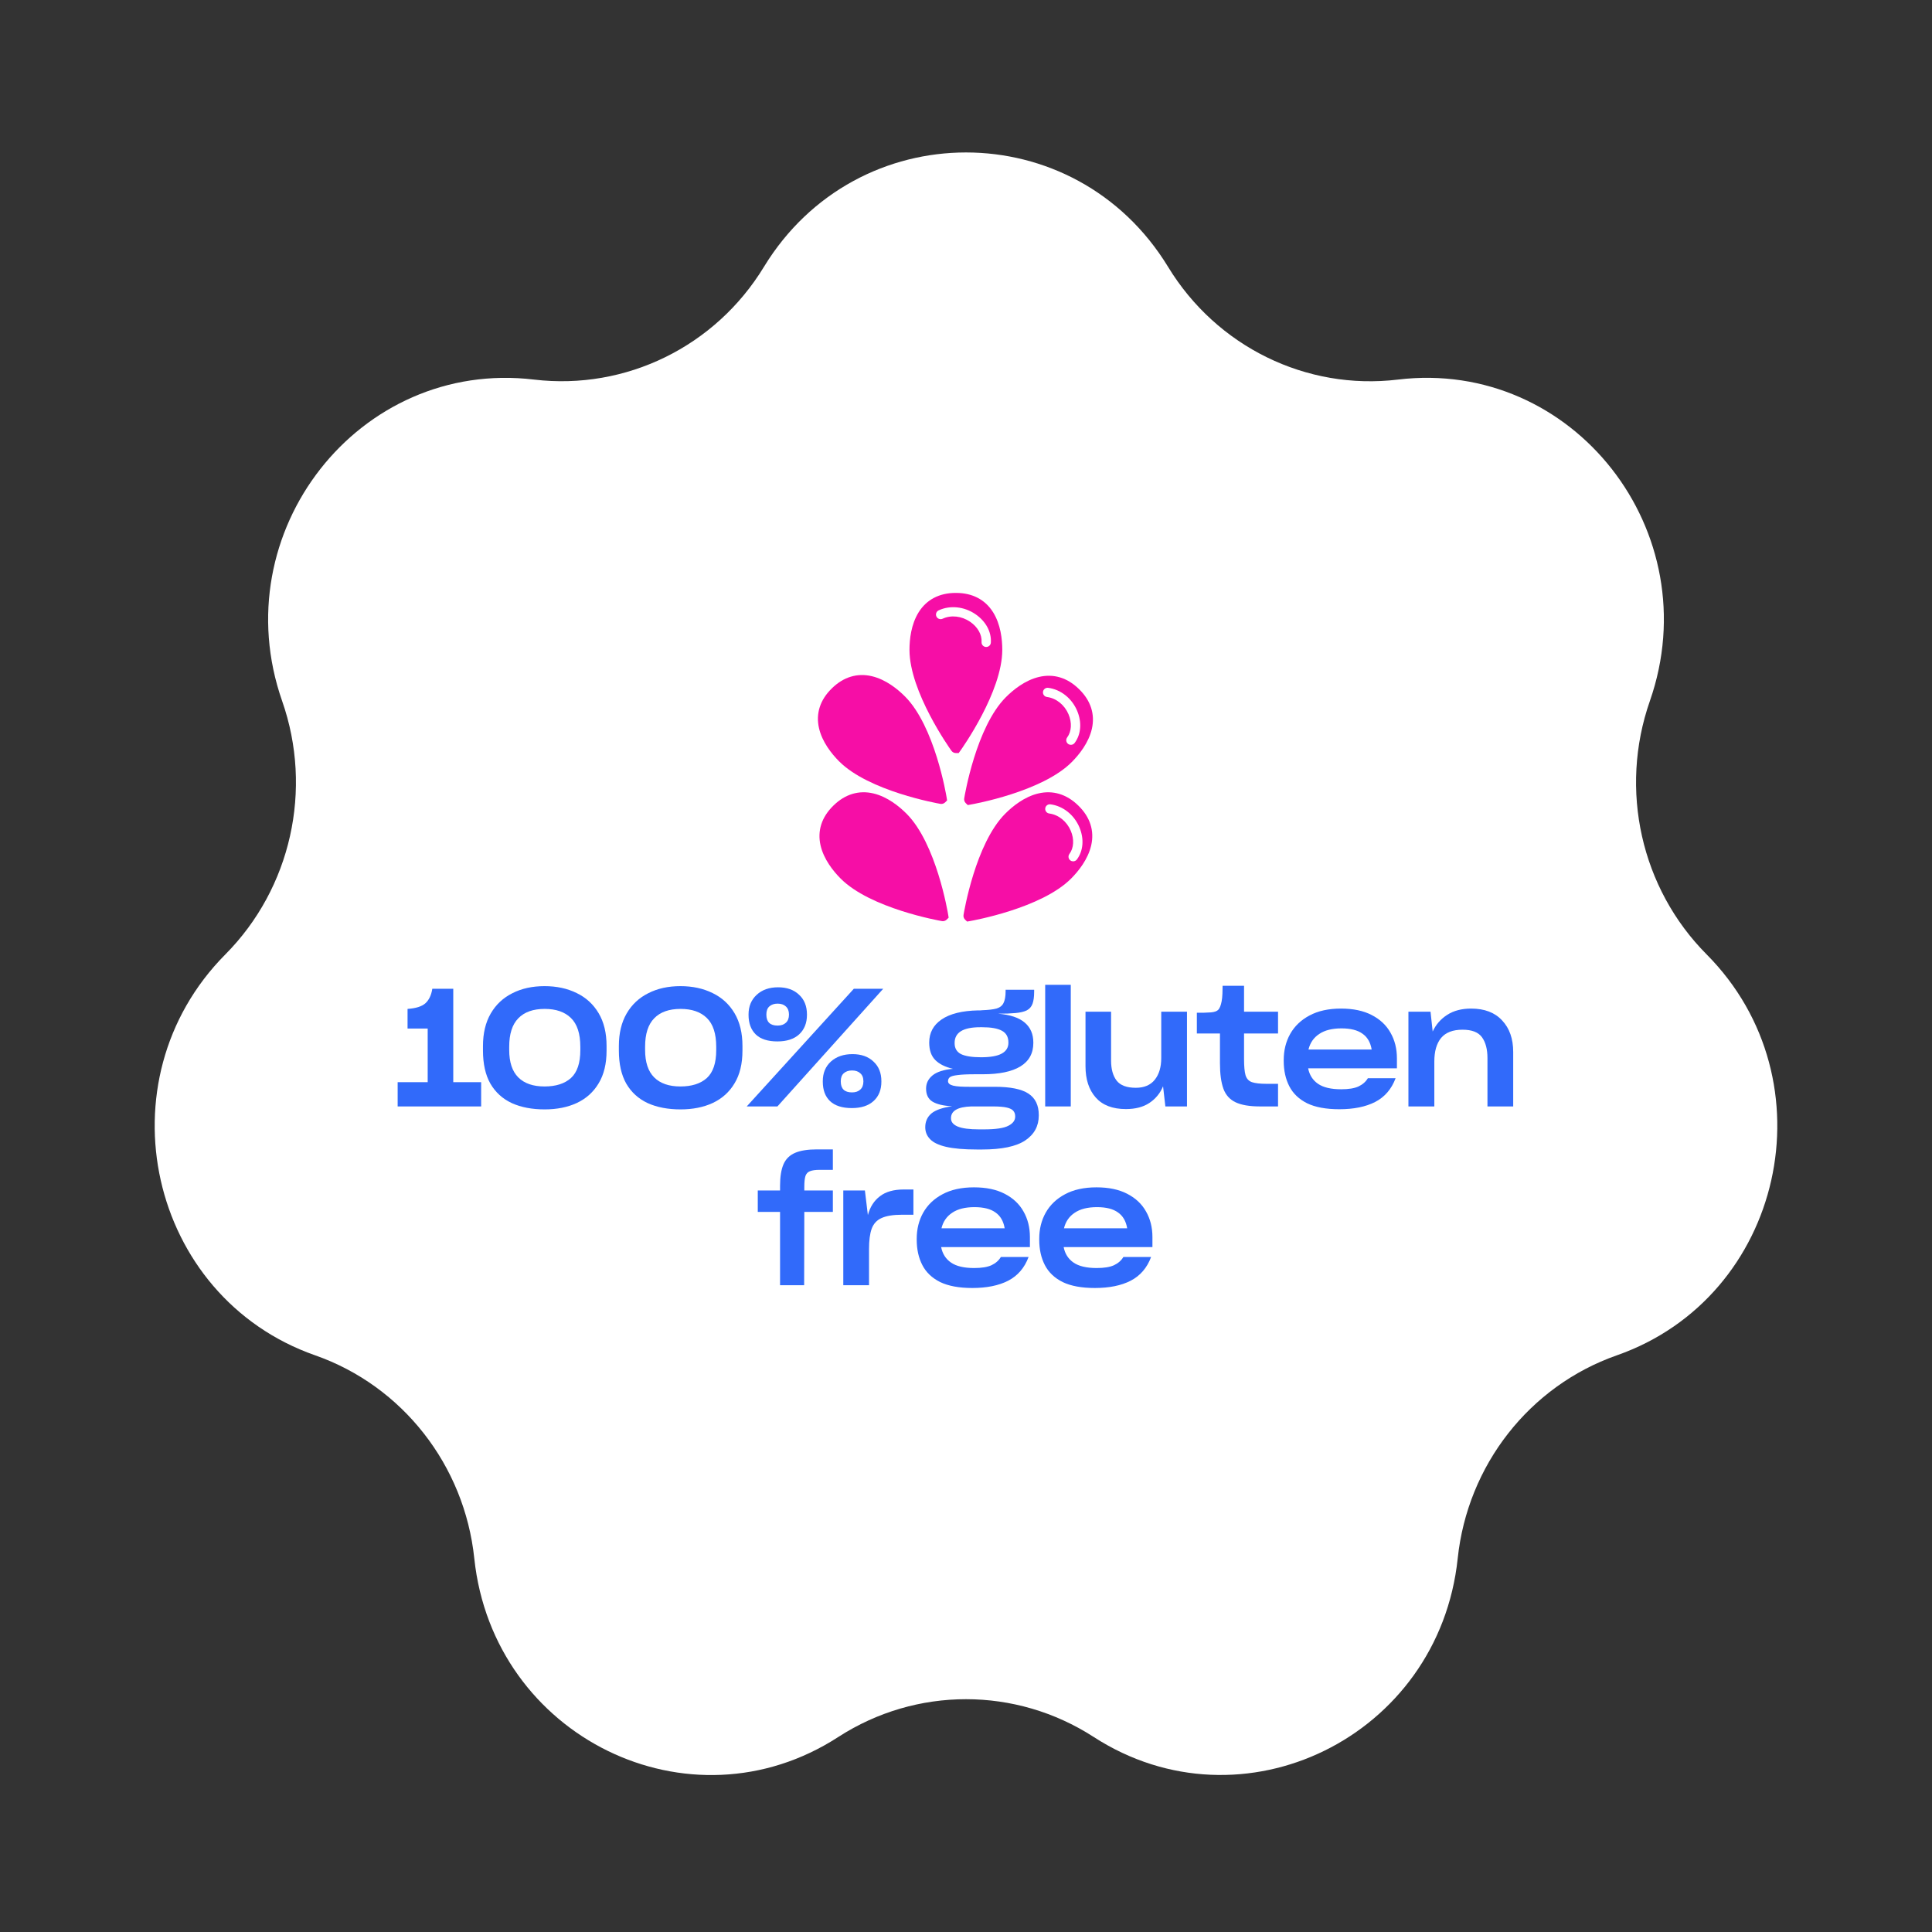 <svg width="281" height="281" viewBox="0 0 281 281" fill="none" xmlns="http://www.w3.org/2000/svg">
<rect x="0" y="0" width="281" height="281" fill="#333333" stroke="none"/>
<path fill-rule="evenodd" clip-rule="evenodd" d="M159.068 252.631C180.702 266.629 209.272 252.631 212.015 226.679C213.438 213.095 222.47 201.581 235.15 197.13C259.398 188.644 266.463 157.18 248.218 138.809C238.669 129.21 235.46 114.85 239.963 101.964C248.555 77.358 228.81 52.13 203.32 55.209C189.992 56.813 176.95 50.422 169.885 38.805C156.35 16.63 124.65 16.63 111.115 38.805C104.05 50.422 91.008 56.787 77.68 55.209C52.216 52.156 32.445 77.383 41.037 101.964C45.54 114.824 42.331 129.184 32.782 138.809C14.537 157.18 21.602 188.644 45.85 197.13C58.531 201.581 67.562 213.095 68.985 226.679C71.728 252.631 100.298 266.655 121.932 252.631C133.267 245.309 147.733 245.309 159.068 252.631Z" fill="white"/>
<path d="M137.688 116.019C137.619 115.598 135.957 105.652 131.642 101.313C130.565 100.23 128.854 98.837 126.817 98.353C124.698 97.848 122.688 98.455 121.002 100.106L120.959 100.149C119.273 101.802 118.637 103.79 119.119 105.9C119.581 107.928 120.962 109.646 122.039 110.728C126.354 115.067 136.349 116.844 136.771 116.917C136.817 116.925 136.862 116.928 136.908 116.928C137.112 116.928 137.312 116.849 137.461 116.704L137.752 116.418L137.687 116.019H137.688Z" fill="#F60EA6"/>
<path d="M137.913 133.071C137.844 132.65 136.182 122.704 131.867 118.365C130.79 117.282 129.079 115.889 127.042 115.404C124.923 114.899 122.913 115.506 121.227 117.159L121.184 117.201C119.499 118.854 118.863 120.842 119.344 122.952C119.807 124.98 121.188 126.698 122.265 127.781C126.579 132.119 136.575 133.896 136.997 133.969C137.042 133.977 137.088 133.98 137.133 133.98C137.338 133.98 137.538 133.901 137.686 133.756L137.977 133.47L137.913 133.072V133.071Z" fill="#F60EA6"/>
<path d="M144.436 89.044C143.285 87.208 141.425 86.237 139.057 86.237H138.996C136.628 86.237 134.769 87.208 133.618 89.044C132.512 90.81 132.28 92.996 132.28 94.517C132.28 100.616 138.135 108.852 138.385 109.201C138.533 109.406 138.773 109.529 139.028 109.529L139.436 109.527L139.671 109.2C139.92 108.853 145.776 100.616 145.776 94.518C145.776 92.996 145.544 90.811 144.438 89.045L144.436 89.044ZM144.114 93.472C144.09 93.827 143.793 94.099 143.439 94.099C143.424 94.099 143.408 94.099 143.392 94.098C143.019 94.072 142.737 93.751 142.763 93.381C142.836 92.312 142.199 91.183 141.1 90.434C139.863 89.591 138.329 89.421 137.098 89.991C136.759 90.148 136.356 90.002 136.198 89.666C136.04 89.329 136.186 88.929 136.525 88.772C138.188 88.001 140.235 88.213 141.866 89.325C143.381 90.357 144.222 91.908 144.114 93.472H144.114Z" fill="#F60EA6"/>
<path d="M156.967 100.256L156.923 100.213C155.238 98.561 153.228 97.954 151.109 98.459C149.072 98.944 147.36 100.337 146.283 101.42C141.977 105.75 140.313 115.667 140.239 116.123C140.197 116.372 140.28 116.626 140.459 116.805L140.752 117.092L141.153 117.022C141.577 116.949 151.573 115.172 155.887 110.834C156.963 109.751 158.345 108.035 158.807 106.006C159.288 103.895 158.652 101.907 156.967 100.255V100.256ZM156.302 108.06C156.169 108.238 155.964 108.332 155.757 108.332C155.617 108.332 155.476 108.29 155.355 108.2C155.054 107.98 154.991 107.558 155.213 107.26C155.855 106.399 155.932 105.107 155.412 103.887C154.827 102.515 153.627 101.552 152.281 101.374C151.91 101.325 151.65 100.987 151.699 100.619C151.748 100.251 152.088 99.993 152.459 100.041C154.278 100.282 155.888 101.555 156.659 103.364C157.375 105.045 157.242 106.801 156.302 108.061V108.06Z" fill="#F60EA6"/>
<path d="M156.869 117.2L156.826 117.158C155.141 115.507 153.13 114.9 151.012 115.405C148.975 115.889 147.264 117.282 146.187 118.365C141.872 122.704 140.21 132.65 140.14 133.075C140.101 133.324 140.186 133.579 140.367 133.755L140.659 134.037L141.056 133.968C141.48 133.895 151.475 132.118 155.79 127.78C156.867 126.697 158.248 124.98 158.71 122.951C159.191 120.841 158.555 118.853 156.869 117.2ZM156.63 125.005C156.497 125.183 156.292 125.278 156.085 125.278C155.945 125.278 155.804 125.235 155.683 125.145C155.382 124.925 155.319 124.503 155.541 124.205C156.183 123.344 156.26 122.052 155.74 120.832C155.155 119.46 153.955 118.497 152.609 118.319C152.238 118.27 151.978 117.931 152.027 117.563C152.076 117.195 152.416 116.936 152.787 116.986C154.606 117.226 156.216 118.499 156.987 120.308C157.703 121.989 157.57 123.744 156.63 125.005Z" fill="#F60EA6"/>
<path d="M57.837 157.397H62.205V149.597H59.277V146.741C60.477 146.661 61.341 146.389 61.869 145.925C62.397 145.445 62.733 144.741 62.877 143.813H65.925V157.397H69.981V160.925H57.837V157.397Z" fill="#316AFA"/>
<path d="M79.222 161.357C77.382 161.357 75.79 161.053 74.446 160.445C73.102 159.821 72.062 158.877 71.326 157.613C70.606 156.349 70.246 154.741 70.246 152.789V152.141C70.246 150.285 70.622 148.709 71.374 147.413C72.126 146.117 73.174 145.133 74.518 144.461C75.862 143.773 77.422 143.429 79.198 143.429C80.958 143.429 82.518 143.765 83.878 144.437C85.238 145.093 86.302 146.069 87.07 147.365C87.838 148.661 88.222 150.245 88.222 152.117V152.813C88.222 154.717 87.838 156.301 87.07 157.565C86.318 158.829 85.262 159.781 83.902 160.421C82.558 161.045 80.998 161.357 79.222 161.357ZM79.198 158.021C80.846 158.021 82.126 157.613 83.038 156.797C83.95 155.965 84.406 154.613 84.406 152.741V152.261C84.406 150.341 83.95 148.941 83.038 148.061C82.142 147.181 80.87 146.741 79.222 146.741C77.542 146.741 76.262 147.197 75.382 148.109C74.502 149.005 74.062 150.381 74.062 152.237V152.717C74.062 154.493 74.502 155.821 75.382 156.701C76.262 157.581 77.534 158.021 79.198 158.021Z" fill="#316AFA"/>
<path d="M98.987 161.357C97.147 161.357 95.555 161.053 94.211 160.445C92.867 159.821 91.827 158.877 91.091 157.613C90.371 156.349 90.011 154.741 90.011 152.789V152.141C90.011 150.285 90.387 148.709 91.139 147.413C91.891 146.117 92.939 145.133 94.283 144.461C95.627 143.773 97.187 143.429 98.963 143.429C100.723 143.429 102.283 143.765 103.643 144.437C105.003 145.093 106.067 146.069 106.835 147.365C107.603 148.661 107.987 150.245 107.987 152.117V152.813C107.987 154.717 107.603 156.301 106.835 157.565C106.083 158.829 105.027 159.781 103.667 160.421C102.323 161.045 100.763 161.357 98.987 161.357ZM98.963 158.021C100.611 158.021 101.891 157.613 102.803 156.797C103.715 155.965 104.171 154.613 104.171 152.741V152.261C104.171 150.341 103.715 148.941 102.803 148.061C101.907 147.181 100.635 146.741 98.987 146.741C97.307 146.741 96.027 147.197 95.147 148.109C94.267 149.005 93.827 150.381 93.827 152.237V152.717C93.827 154.493 94.267 155.821 95.147 156.701C96.027 157.581 97.299 158.021 98.963 158.021Z" fill="#316AFA"/>
<path d="M113.072 151.469C111.68 151.469 110.632 151.133 109.928 150.461C109.224 149.773 108.872 148.821 108.872 147.605V147.557C108.872 146.373 109.264 145.421 110.048 144.701C110.832 143.965 111.872 143.597 113.168 143.597C114.448 143.597 115.464 143.957 116.216 144.677C116.984 145.381 117.368 146.341 117.368 147.557V147.605C117.368 148.789 116.992 149.733 116.24 150.437C115.488 151.125 114.432 151.469 113.072 151.469ZM108.608 160.925L124.184 143.813H128.456L113.072 160.925H108.608ZM113.096 149.165C113.608 149.165 114.008 149.029 114.296 148.757C114.6 148.485 114.752 148.093 114.752 147.581V147.557C114.752 147.045 114.6 146.653 114.296 146.381C114.008 146.109 113.608 145.973 113.096 145.973C112.6 145.973 112.2 146.109 111.896 146.381C111.608 146.637 111.464 147.029 111.464 147.557V147.581C111.464 148.637 112.008 149.165 113.096 149.165ZM123.896 161.165C122.504 161.165 121.448 160.829 120.728 160.157C120.024 159.485 119.672 158.541 119.672 157.325V157.253C119.672 156.069 120.064 155.117 120.848 154.397C121.648 153.677 122.696 153.317 123.992 153.317C125.272 153.317 126.288 153.677 127.04 154.397C127.808 155.101 128.192 156.053 128.192 157.253V157.325C128.192 158.509 127.816 159.445 127.064 160.133C126.312 160.821 125.256 161.165 123.896 161.165ZM123.92 158.885C124.432 158.885 124.832 158.749 125.12 158.477C125.424 158.205 125.576 157.813 125.576 157.301V157.253C125.576 156.741 125.424 156.357 125.12 156.101C124.832 155.829 124.432 155.693 123.92 155.693C123.424 155.693 123.024 155.829 122.72 156.101C122.432 156.357 122.288 156.741 122.288 157.253V157.301C122.288 158.357 122.832 158.885 123.92 158.885Z" fill="#316AFA"/>
<path d="M134.693 158.333C134.693 157.565 135.005 156.925 135.629 156.413C136.253 155.901 137.245 155.581 138.605 155.453C137.485 155.197 136.629 154.773 136.037 154.181C135.445 153.589 135.149 152.741 135.149 151.637C135.149 150.213 135.749 149.093 136.949 148.277C138.165 147.445 139.933 147.005 142.253 146.957C142.365 146.957 142.469 146.957 142.565 146.957C142.661 146.957 142.757 146.949 142.853 146.933C143.733 146.901 144.421 146.821 144.917 146.693C145.413 146.549 145.757 146.285 145.949 145.901C146.157 145.501 146.261 144.925 146.261 144.173V143.957H150.413V144.245C150.413 144.981 150.333 145.565 150.173 145.997C150.013 146.429 149.733 146.749 149.333 146.957C148.933 147.149 148.397 147.277 147.725 147.341C147.053 147.405 146.197 147.437 145.157 147.437C146.917 147.581 148.213 148.013 149.045 148.733C149.877 149.437 150.293 150.405 150.293 151.637V151.685C150.293 153.205 149.661 154.349 148.397 155.117C147.149 155.869 145.333 156.245 142.949 156.245H141.893C140.709 156.245 139.837 156.285 139.277 156.365C138.717 156.429 138.341 156.533 138.149 156.677C137.973 156.821 137.885 157.013 137.885 157.253C137.885 157.557 138.133 157.773 138.629 157.901C139.125 158.029 140.029 158.085 141.341 158.069H144.701C146.941 158.069 148.565 158.397 149.573 159.053C150.581 159.709 151.085 160.749 151.085 162.173V162.245C151.085 163.781 150.429 164.989 149.117 165.869C147.805 166.749 145.709 167.189 142.829 167.189H142.109C140.221 167.189 138.725 167.061 137.621 166.805C136.517 166.549 135.733 166.173 135.269 165.677C134.805 165.197 134.573 164.621 134.573 163.949C134.573 163.117 134.877 162.445 135.485 161.933C136.093 161.437 137.093 161.093 138.485 160.901C137.221 160.837 136.269 160.613 135.629 160.229C135.005 159.845 134.693 159.213 134.693 158.333ZM142.685 153.773C144.045 153.773 145.045 153.597 145.685 153.245C146.341 152.893 146.669 152.365 146.669 151.661V151.637C146.669 150.821 146.349 150.245 145.709 149.909C145.085 149.573 144.133 149.405 142.853 149.405H142.565C140.085 149.405 138.845 150.165 138.845 151.685V151.733C138.845 152.469 139.157 152.997 139.781 153.317C140.421 153.621 141.389 153.773 142.685 153.773ZM142.397 164.261H143.117C144.829 164.261 146.013 164.085 146.669 163.733C147.325 163.397 147.653 162.957 147.653 162.413V162.341C147.653 162.037 147.565 161.781 147.389 161.573C147.229 161.365 146.917 161.205 146.453 161.093C145.989 160.981 145.293 160.925 144.365 160.925H141.269C139.301 160.989 138.317 161.557 138.317 162.629V162.653C138.317 163.181 138.645 163.581 139.301 163.853C139.957 164.125 140.989 164.261 142.397 164.261Z" fill="#316AFA"/>
<path d="M152.018 143.237H155.738V160.925H152.018V143.237Z" fill="#316AFA"/>
<path d="M163.761 161.309C161.825 161.309 160.361 160.749 159.369 159.629C158.377 158.509 157.881 156.989 157.881 155.069V147.149H161.601V154.253C161.601 155.501 161.873 156.477 162.417 157.181C162.961 157.869 163.889 158.213 165.201 158.213C166.417 158.213 167.337 157.821 167.961 157.037C168.585 156.253 168.897 155.205 168.897 153.893V147.149H172.641V160.925H169.497L169.161 157.997C168.745 159.005 168.081 159.813 167.169 160.421C166.273 161.013 165.137 161.309 163.761 161.309Z" fill="#316AFA"/>
<path d="M177.437 154.637V150.317H174.077V147.293C174.429 147.293 174.781 147.293 175.133 147.293C175.485 147.277 175.821 147.261 176.141 147.245C176.653 147.197 177.005 147.069 177.197 146.861C177.405 146.637 177.565 146.237 177.677 145.661C177.741 145.341 177.781 144.957 177.797 144.509C177.813 144.061 177.821 143.685 177.821 143.381H180.941V147.149H185.885V150.317H180.941V154.037C180.941 155.093 181.013 155.877 181.157 156.389C181.317 156.901 181.629 157.237 182.093 157.397C182.573 157.557 183.285 157.637 184.229 157.637H185.885V160.925H183.269C181.749 160.925 180.565 160.725 179.717 160.325C178.869 159.925 178.277 159.269 177.941 158.357C177.605 157.429 177.437 156.189 177.437 154.637Z" fill="#316AFA"/>
<path d="M194.799 161.333C192.879 161.333 191.319 161.045 190.119 160.469C188.935 159.877 188.071 159.053 187.527 157.997C186.983 156.941 186.711 155.709 186.711 154.301V154.181C186.711 152.773 187.023 151.509 187.647 150.389C188.287 149.253 189.223 148.357 190.455 147.701C191.703 147.029 193.231 146.693 195.039 146.693C196.815 146.693 198.303 147.005 199.503 147.629C200.719 148.253 201.631 149.109 202.239 150.197C202.863 151.285 203.175 152.525 203.175 153.917V155.381H190.263C190.455 156.357 190.935 157.109 191.703 157.637C192.471 158.165 193.591 158.429 195.063 158.429C196.151 158.429 196.991 158.293 197.583 158.021C198.191 157.733 198.647 157.333 198.951 156.821H202.983C202.391 158.405 201.399 159.557 200.007 160.277C198.631 160.981 196.895 161.333 194.799 161.333ZM195.111 149.573C193.751 149.573 192.671 149.845 191.871 150.389C191.071 150.917 190.551 151.669 190.311 152.645H199.503C199.327 151.605 198.879 150.837 198.159 150.341C197.455 149.829 196.439 149.573 195.111 149.573Z" fill="#316AFA"/>
<path d="M204.848 160.925V147.149H208.064L208.376 150.029C208.84 149.021 209.544 148.213 210.488 147.605C211.432 146.997 212.592 146.693 213.968 146.693C215.92 146.693 217.424 147.269 218.48 148.421C219.552 149.557 220.088 151.085 220.088 153.005V160.925H216.344V153.893C216.344 152.613 216.08 151.605 215.552 150.869C215.024 150.133 214.08 149.765 212.72 149.765C211.312 149.765 210.272 150.165 209.6 150.965C208.944 151.765 208.616 152.909 208.616 154.397V160.925H204.848Z" fill="#316AFA"/>
<path d="M110.215 173.149H113.455V172.477C113.455 171.149 113.623 170.101 113.959 169.333C114.295 168.565 114.855 168.013 115.639 167.677C116.423 167.341 117.479 167.173 118.807 167.173H121.135V170.149H119.215C118.607 170.149 118.143 170.213 117.823 170.341C117.503 170.453 117.279 170.685 117.151 171.037C117.039 171.389 116.983 171.917 116.983 172.621V173.149H121.135V176.269H116.983L116.959 186.925H113.455V176.269H110.215V173.149Z" fill="#316AFA"/>
<path d="M122.652 186.925V173.149H125.796L126.228 176.725C126.548 175.541 127.132 174.629 127.98 173.989C128.828 173.333 129.98 173.005 131.436 173.005H132.852V176.677H131.196C129.916 176.677 128.924 176.837 128.22 177.157C127.532 177.461 127.052 177.981 126.78 178.717C126.524 179.437 126.396 180.413 126.396 181.645V186.925H122.652Z" fill="#316AFA"/>
<path d="M141.42 187.333C139.5 187.333 137.94 187.045 136.74 186.469C135.556 185.877 134.692 185.053 134.148 183.997C133.604 182.941 133.332 181.709 133.332 180.301V180.181C133.332 178.773 133.644 177.509 134.268 176.389C134.908 175.253 135.844 174.357 137.076 173.701C138.324 173.029 139.852 172.693 141.66 172.693C143.436 172.693 144.924 173.005 146.124 173.629C147.34 174.253 148.252 175.109 148.86 176.197C149.484 177.285 149.796 178.525 149.796 179.917V181.381H136.884C137.076 182.357 137.556 183.109 138.324 183.637C139.092 184.165 140.212 184.429 141.684 184.429C142.772 184.429 143.612 184.293 144.204 184.021C144.812 183.733 145.268 183.333 145.572 182.821H149.604C149.012 184.405 148.02 185.557 146.628 186.277C145.252 186.981 143.516 187.333 141.42 187.333ZM141.732 175.573C140.372 175.573 139.292 175.845 138.492 176.389C137.692 176.917 137.172 177.669 136.932 178.645H146.124C145.948 177.605 145.5 176.837 144.78 176.341C144.076 175.829 143.06 175.573 141.732 175.573Z" fill="#316AFA"/>
<path d="M159.239 187.333C157.319 187.333 155.759 187.045 154.559 186.469C153.375 185.877 152.511 185.053 151.967 183.997C151.423 182.941 151.151 181.709 151.151 180.301V180.181C151.151 178.773 151.463 177.509 152.087 176.389C152.727 175.253 153.663 174.357 154.895 173.701C156.143 173.029 157.671 172.693 159.479 172.693C161.255 172.693 162.743 173.005 163.943 173.629C165.159 174.253 166.071 175.109 166.679 176.197C167.303 177.285 167.615 178.525 167.615 179.917V181.381H154.703C154.895 182.357 155.375 183.109 156.143 183.637C156.911 184.165 158.031 184.429 159.503 184.429C160.591 184.429 161.431 184.293 162.023 184.021C162.631 183.733 163.087 183.333 163.391 182.821H167.423C166.831 184.405 165.839 185.557 164.447 186.277C163.071 186.981 161.335 187.333 159.239 187.333ZM159.551 175.573C158.191 175.573 157.111 175.845 156.311 176.389C155.511 176.917 154.991 177.669 154.751 178.645H163.943C163.767 177.605 163.319 176.837 162.599 176.341C161.895 175.829 160.879 175.573 159.551 175.573Z" fill="#316AFA"/>
</svg>
